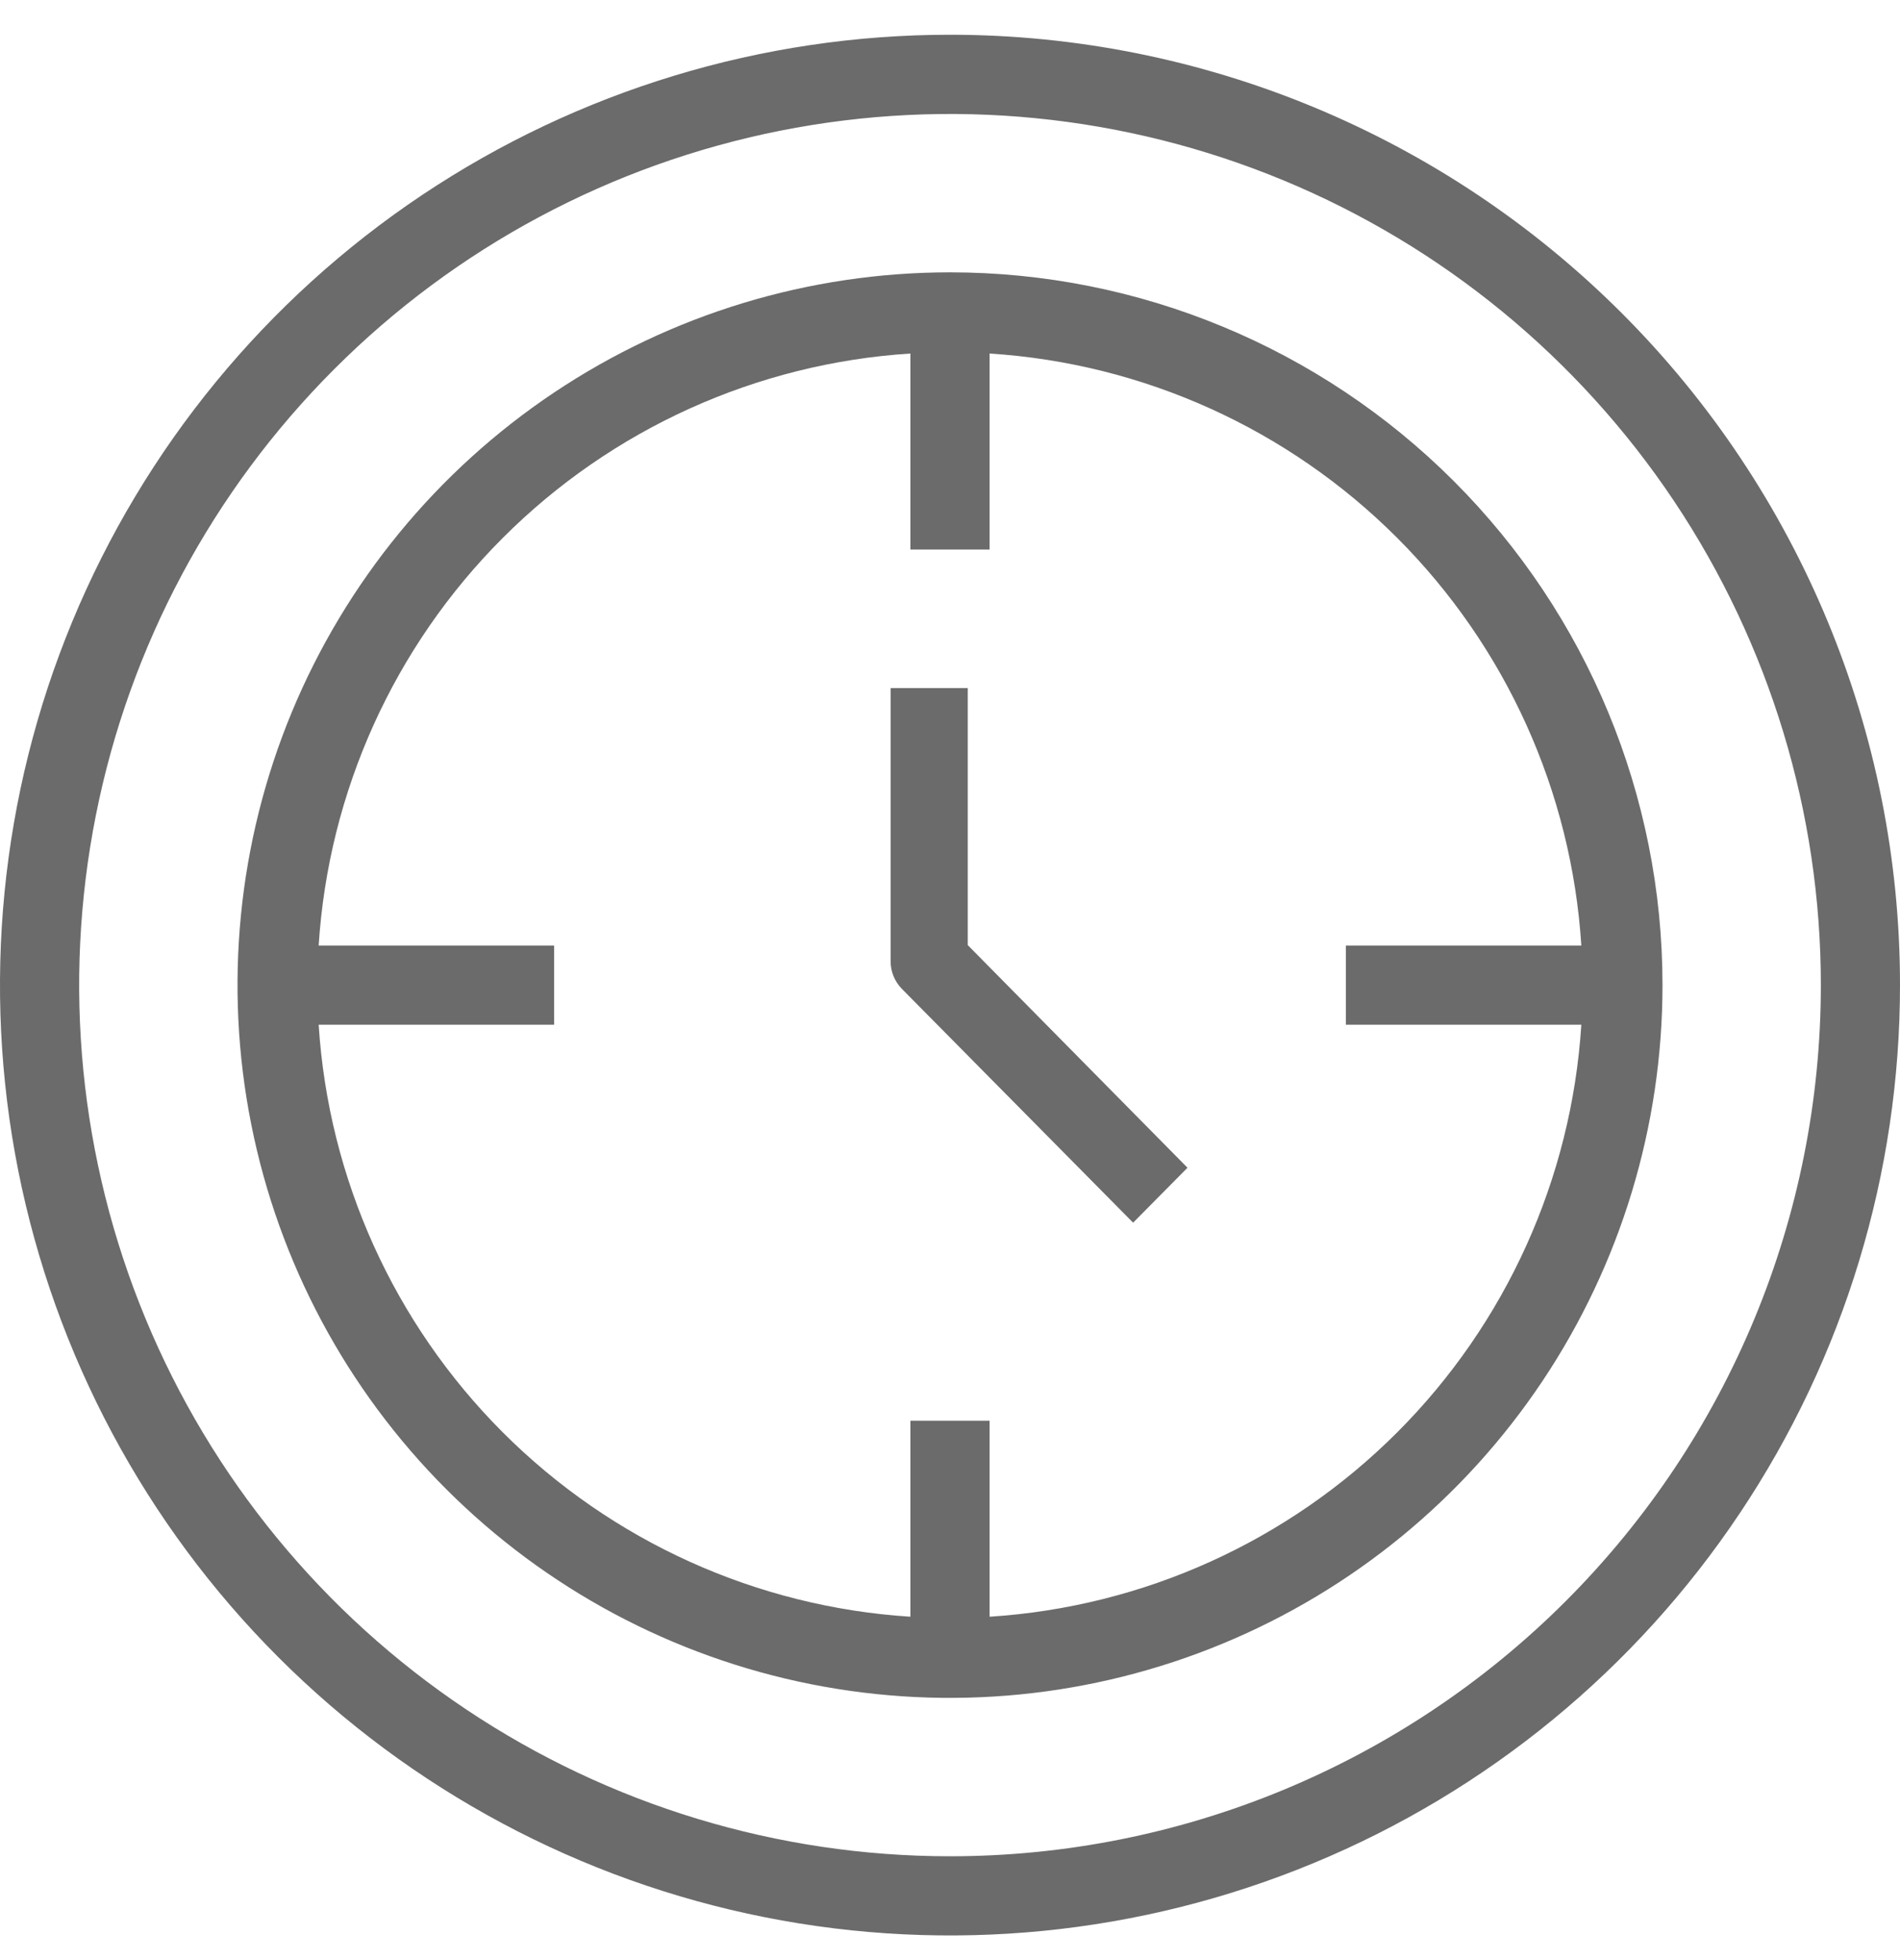 <svg width="32" height="33" viewBox="0 0 32 33" fill="none" xmlns="http://www.w3.org/2000/svg">
<g clip-path="url(#clip0_88_3395)">
<path d="M16 0.585C12.835 0.585 9.742 1.524 7.111 3.282C4.48 5.04 2.429 7.539 1.218 10.463C0.007 13.386 -0.31 16.603 0.307 19.707C0.925 22.811 2.449 25.662 4.686 27.899C6.924 30.137 9.775 31.661 12.879 32.278C15.982 32.895 19.199 32.578 22.123 31.367C25.047 30.157 27.545 28.106 29.303 25.475C31.062 22.843 32 19.75 32 16.585C32 12.342 30.314 8.272 27.314 5.272C24.313 2.271 20.244 0.585 16 0.585ZM16 31.252C13.099 31.252 10.264 30.392 7.852 28.78C5.44 27.169 3.56 24.878 2.45 22.198C1.34 19.518 1.049 16.569 1.615 13.724C2.181 10.879 3.578 8.266 5.629 6.215C7.68 4.163 10.294 2.767 13.139 2.201C15.984 1.635 18.933 1.925 21.613 3.035C24.293 4.145 26.583 6.025 28.195 8.437C29.806 10.849 30.667 13.685 30.667 16.585C30.667 20.475 29.121 24.206 26.371 26.956C23.62 29.707 19.89 31.252 16 31.252Z" fill="#6B6B6B"/>
<path d="M16 4.585C13.627 4.585 11.307 5.289 9.333 6.608C7.36 7.926 5.822 9.801 4.913 11.993C4.005 14.186 3.768 16.599 4.231 18.927C4.694 21.254 5.836 23.392 7.515 25.071C9.193 26.749 11.331 27.892 13.659 28.355C15.987 28.818 18.399 28.58 20.592 27.672C22.785 26.764 24.659 25.226 25.978 23.252C27.296 21.279 28 18.959 28 16.585C28 13.403 26.736 10.351 24.485 8.1C22.235 5.85 19.183 4.585 16 4.585ZM16.667 27.219V23.919H15.333V27.219C12.744 27.054 10.304 25.951 8.469 24.116C6.635 22.282 5.532 19.841 5.367 17.252H9.333V15.919H5.367C5.532 13.33 6.635 10.889 8.469 9.055C10.304 7.22 12.744 6.117 15.333 5.952V9.252H16.667V5.952C19.256 6.117 21.696 7.22 23.531 9.055C25.365 10.889 26.468 13.33 26.633 15.919H22.667V17.252H26.633C26.468 19.841 25.365 22.282 23.531 24.116C21.696 25.951 19.256 27.054 16.667 27.219Z" fill="#6B6B6B"/>
<path d="M16.299 11.585H15V16.181C14.999 16.267 15.016 16.353 15.048 16.433C15.081 16.513 15.128 16.585 15.188 16.647L19.084 20.585L20 19.66L16.299 15.912V11.585Z" fill="#6B6B6B"/>
</g>
<defs>
<clipPath id="clip0_88_3395">
<rect width="32" height="32" fill="white" transform="translate(0 0.585)"/>
</clipPath>
</defs>
</svg>
